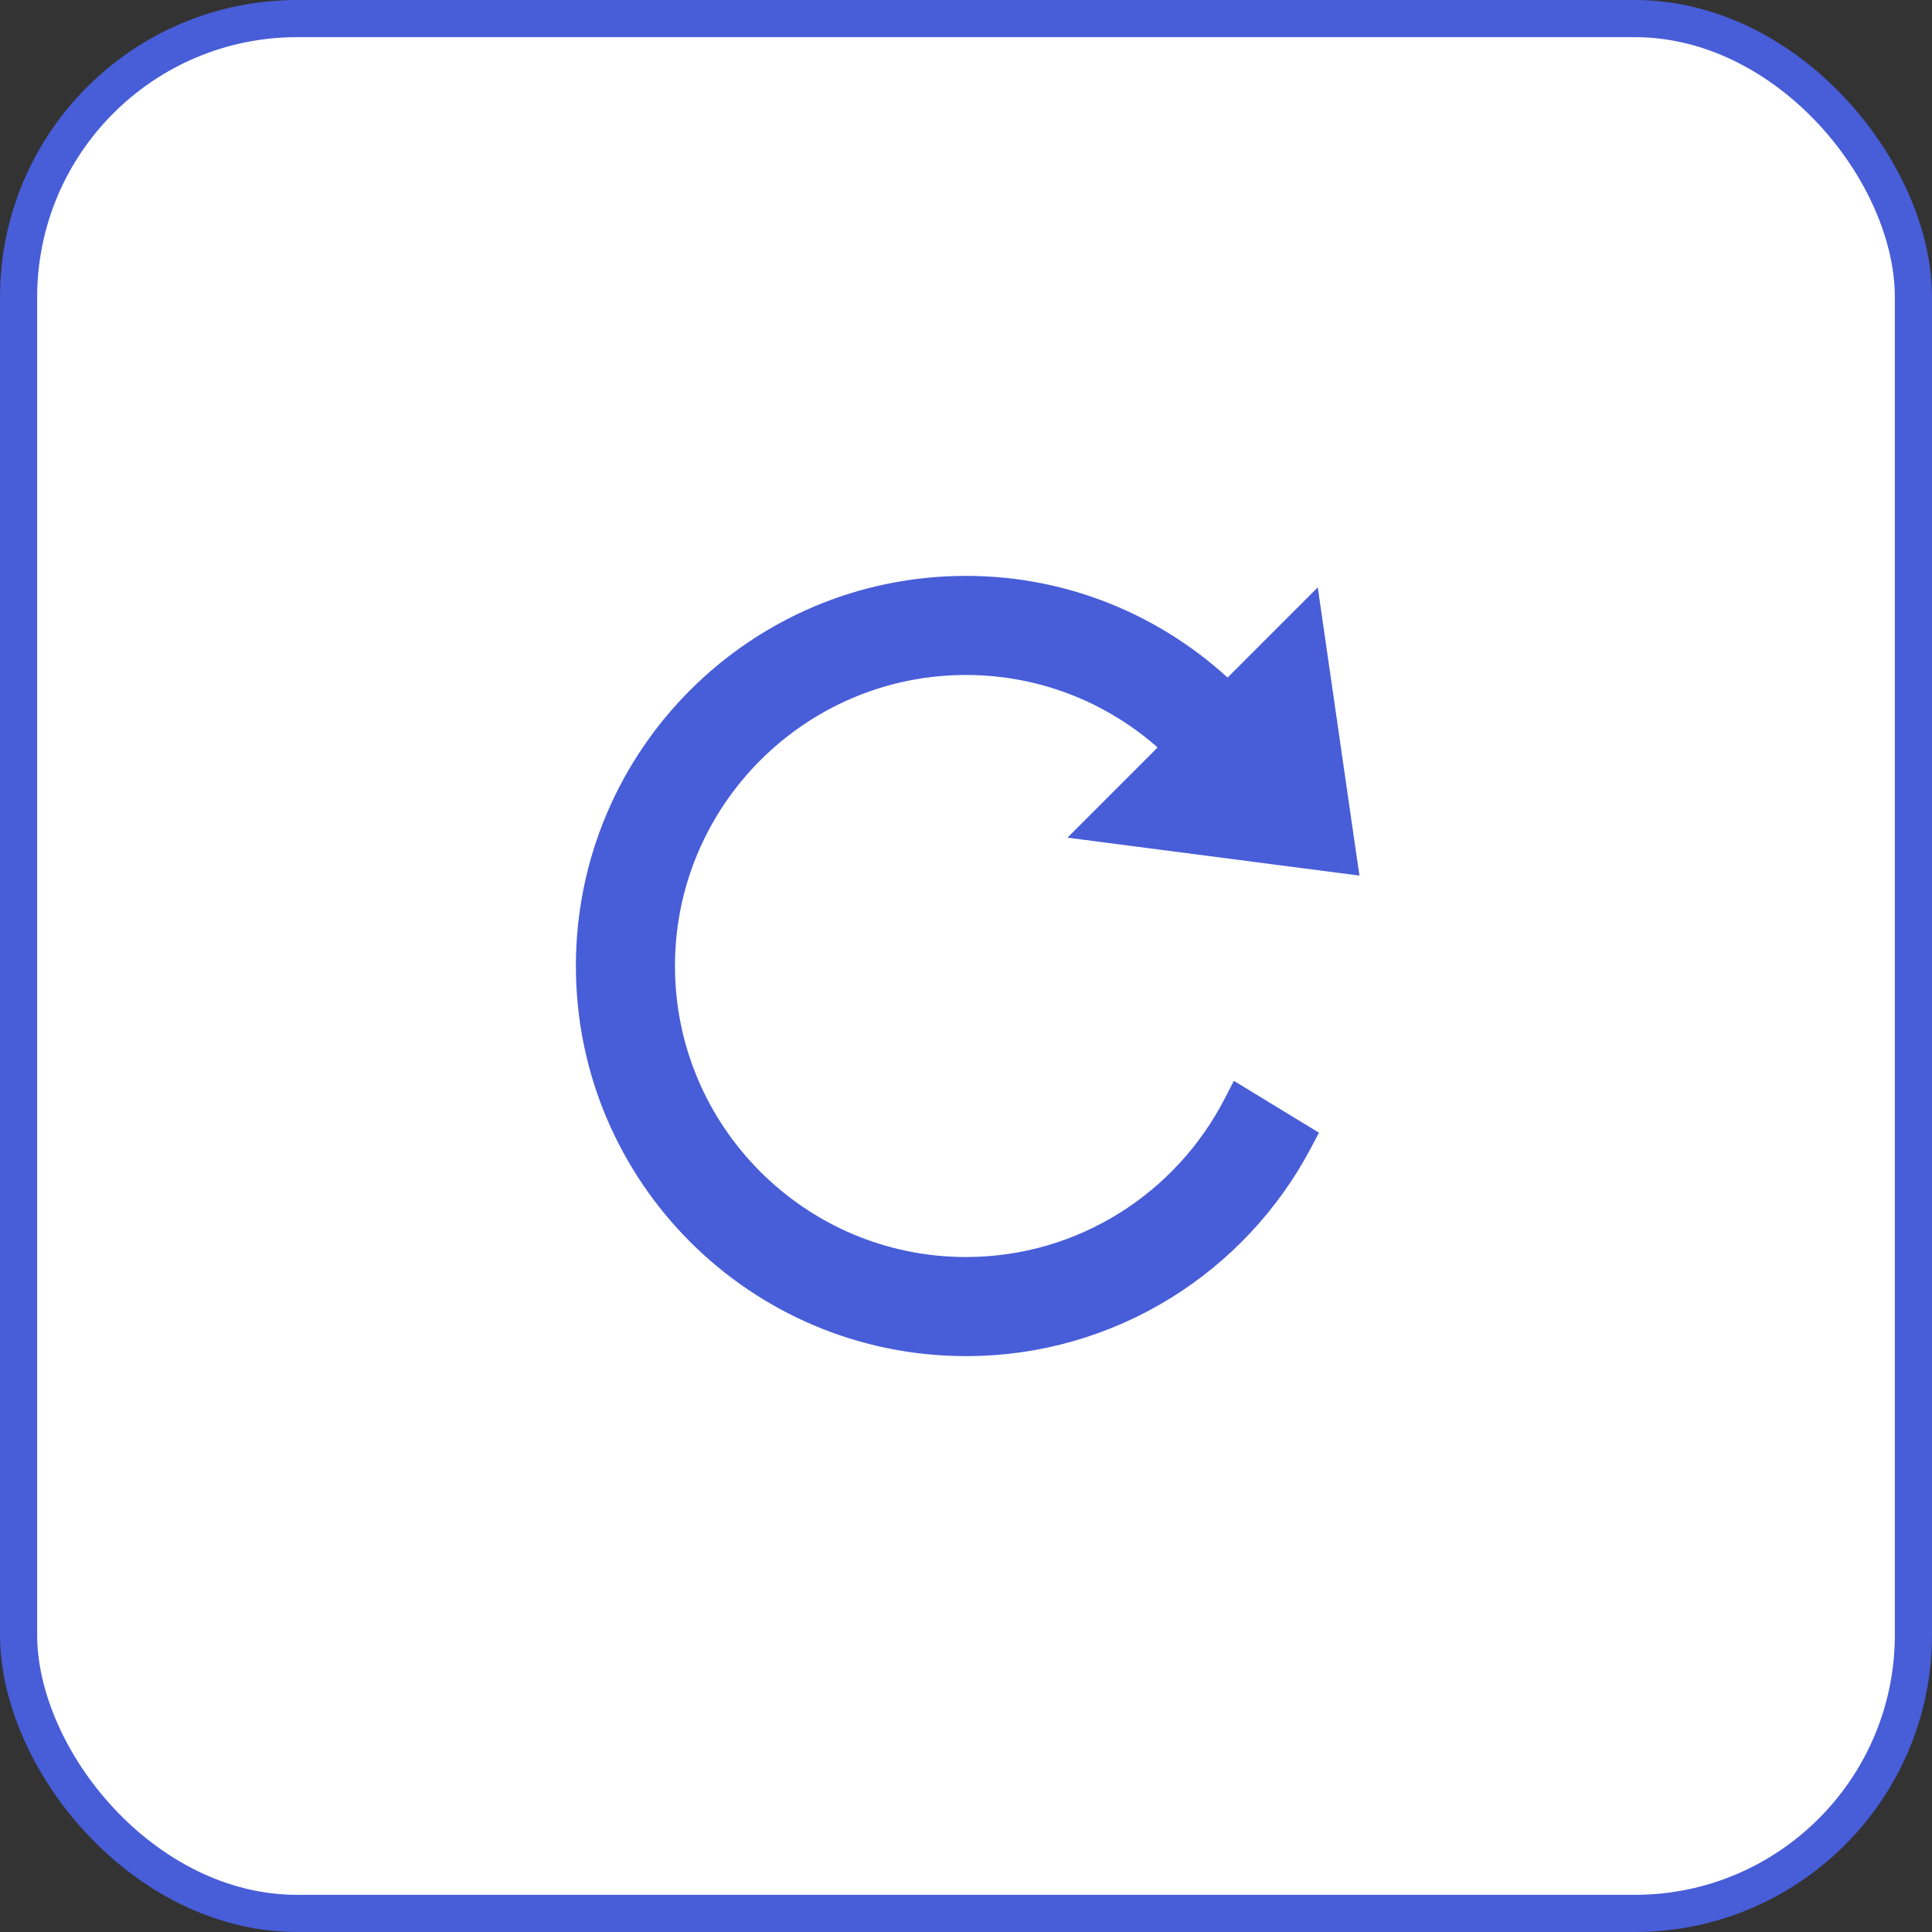 <svg width="52" height="52" viewBox="0 0 52 52" fill="none" xmlns="http://www.w3.org/2000/svg">
<rect x="0" y="0" width="52" height="52" fill="#333333" stroke="none"/>
<rect x="0.5" y="0.5" width="51" height="51" rx="7.5" fill="white"/>
<path d="M26 17.917C28.135 17.917 30.075 18.751 31.52 20.109L29.626 22.004L29.267 22.363L29.77 22.429L35.968 23.234L36.295 23.276L36.247 22.95L35.363 16.833L35.292 16.339L34.939 16.692L33.047 18.584C31.213 16.834 28.738 15.75 26 15.75C20.339 15.75 15.75 20.339 15.75 26C15.75 31.661 20.339 36.25 26 36.25C29.931 36.25 33.342 34.034 35.06 30.786L35.17 30.578L34.969 30.456L33.538 29.584L33.309 29.444L33.186 29.683C31.843 32.293 29.129 34.083 26 34.083C21.543 34.083 17.917 30.457 17.917 26C17.917 21.543 21.543 17.917 26 17.917Z" fill="#485DD8" stroke="#485DD8" stroke-width="0.5"/>
<rect x="0.5" y="0.5" width="51" height="51" rx="7.5" stroke="#485DD8"/>
</svg>
